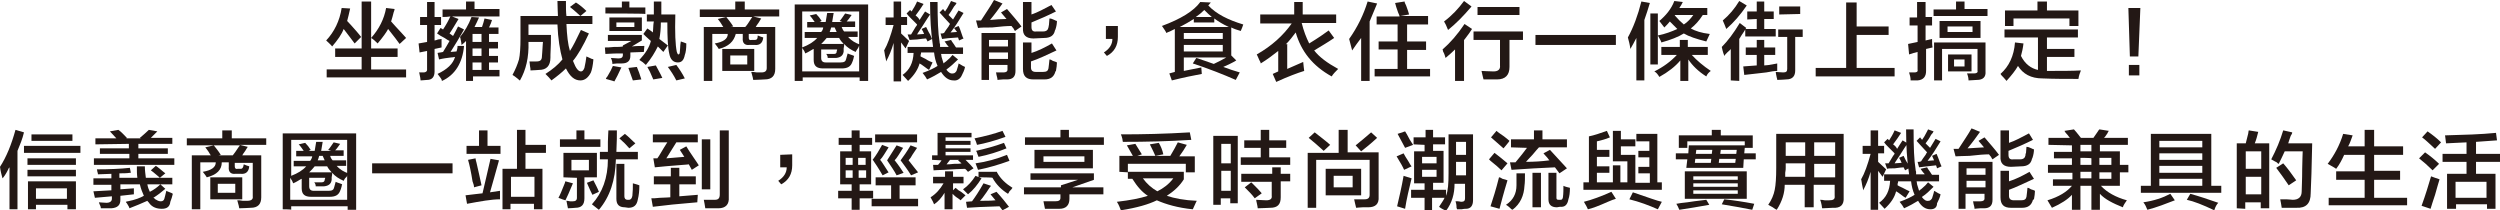 <?xml version="1.0" encoding="utf-8"?>
<!-- Generator: Adobe Illustrator 27.0.0, SVG Export Plug-In . SVG Version: 6.00 Build 0)  -->
<svg version="1.1" id="_圖層_2" xmlns="http://www.w3.org/2000/svg" xmlns:xlink="http://www.w3.org/1999/xlink" x="0px" y="0px"
	 viewBox="0 0 500.5 42.1" style="enable-background:new 0 0 500.5 42.1;" xml:space="preserve">
<style type="text/css">
	.st0{fill:#231815;}
</style>
<g id="_圖層_1-2">
	<g>
		<path class="st0" d="M71,8.7c-0.7-0.9-1.4-1.9-2.2-2.9c-0.4,1.1-1.2,2.2-2.3,3.5c-0.3-0.4-0.8-0.8-1.2-1.2
			c1.6-1.7,2.7-3.9,3.1-6.5l1.7,0.1c-0.2,0.9-0.4,1.8-0.6,2.5c0.5,0.5,1.1,1.2,1.9,2.1c0.4,0.5,0.7,0.8,0.9,1.1L71,8.7L71,8.7z
			 M67.1,11.4V9.7h5.3V0.3h1.9v9.4h5.3v1.7h-5.3v2.5h7v1.6H65.4v-1.6h7v-2.5H67.1z M80,8.8c-0.4-0.6-1.2-1.6-2.3-3
			c-0.3,0.6-1,1.6-2.1,2.9c-0.4-0.4-0.8-0.8-1.3-1.1c1.6-1.8,2.6-3.8,3-6l1.7,0.2c0,0.2-0.1,0.4-0.2,0.7c-0.1,0.5-0.3,1.1-0.5,1.8
			c0.5,0.6,1.2,1.3,2.1,2.3c0.4,0.4,0.7,0.8,0.9,1L80,8.8L80,8.8z"/>
		<path class="st0" d="M84.1,5V3.4h1.4v-3H87v3h1.3V5H87v3.1c0.2,0,0.4-0.1,0.7-0.2c0.3,0,0.5-0.1,0.7-0.1c0,0.7,0,1.2,0,1.7L87,9.8
			v4.5c0,1.1-0.5,1.7-1.5,1.7c-0.4,0-0.8,0.1-1.3,0.1c0-0.3-0.1-0.7-0.2-1.2c0-0.2-0.1-0.3-0.1-0.4h0.9c0.4,0,0.7-0.2,0.7-0.5v-3.8
			L84,10.5l-0.2-1.8l1.7-0.3V5L84.1,5L84.1,5z M88.6,3.4V1.9h4.7V0.3h1.7v1.5h5v1.5h-9.5l1.3,0.5C91,5.1,90.5,6,90,6.7l0.7,0.5
			c0.4-0.7,0.7-1.3,1-1.9l1.2,0.6C92,7.5,91.1,9,90.2,10.4l1.2-0.1c0.1-0.3,0.2-0.7,0.2-1.1h1.3c-0.3,3.4-1.8,5.8-4.4,7
			c0,0-0.1-0.1-0.1-0.3c-0.3-0.5-0.6-0.8-0.8-1.1c1.9-0.9,3.1-2,3.5-3.4c-0.2,0-0.4,0.1-0.8,0.1c-0.8,0.1-1.6,0.2-2.4,0.4l-0.3-1.3
			c0.1,0,0.3-0.1,0.6-0.1c0.2,0,0.4-0.1,0.5-0.1c0.5-0.8,0.9-1.5,1.3-2.2c-0.2-0.1-0.6-0.3-1-0.6c-0.6-0.3-1.1-0.6-1.5-0.9l0.7-1.1
			l0.5,0.3c0.6-0.9,1.1-1.8,1.5-2.7C90.3,3.4,88.6,3.4,88.6,3.4z M92.4,9c0-0.3-0.1-0.7-0.2-1.2c0-0.2-0.1-0.3-0.1-0.4
			c0.9-1.1,1.7-2.4,2.3-4l1.5,0.1c-0.3,0.7-0.6,1.3-0.9,1.9h1.5c0.2-0.6,0.4-1.2,0.5-1.7L98.5,4c-0.1,0.4-0.3,0.9-0.6,1.5h1.9v1.3
			h-1.9v1.6h1.8v1.3h-1.8v1.5h1.8v1.3h-1.8v1.5h2.1v1.3h-5.3v0.9h-1.4v-8c-0.1,0.1-0.2,0.2-0.3,0.3C92.7,8.8,92.5,8.9,92.4,9z
			 M94.6,6.8v1.6h1.8V6.8H94.6z M94.6,9.7v1.5h1.8V9.7H94.6z M94.6,12.5v1.5h1.8v-1.5H94.6z"/>
		<path class="st0" d="M116.2,16.1c-1.2,0-2.1-0.8-2.9-2.4c-0.8,0.8-1.8,1.6-2.9,2.4c-0.3-0.4-0.7-0.8-1.2-1.3
			c1.4-0.9,2.5-1.8,3.4-2.9c-0.5-1.8-0.9-4.2-1-7h-5.8V7h4.5c0,0.9,0,2.3-0.1,4v0.5c0,1.7-0.8,2.5-2.3,2.5c-0.4,0-0.9,0.1-1.7,0.1
			c0-0.2,0-0.5-0.1-0.9c0-0.4-0.1-0.7-0.1-0.9h1.4c0.8,0,1.1-0.3,1.1-1.1c0-0.4,0.1-0.8,0.1-1.4c0-0.6,0.1-1.1,0.1-1.4h-2.9
			c0.1,3.1-0.5,5.6-1.7,7.7c-0.1,0-0.2-0.1-0.4-0.3c-0.5-0.4-0.9-0.7-1.1-0.8c0.6-1.1,1-2.1,1.3-3.1c0.2-0.9,0.3-2.4,0.3-4.2V3.2
			h7.5c0-0.6-0.1-1.6-0.1-3h1.7c0,1.3,0,2.3,0.1,3h5.2v1.6h-5.2c0.1,2.3,0.3,4.1,0.7,5.4c0.6-0.9,1.3-2.3,2.2-4.2l1.6,0.7
			c-1.1,2.4-2.2,4.3-3.2,5.5c0,0,0.1,0.1,0.1,0.2c0.5,1.3,1,1.9,1.5,1.9c0.3,0,0.5-0.2,0.7-0.7c0.2-0.8,0.3-1.6,0.4-2.3
			c0.3,0.1,0.6,0.3,1.1,0.5c0.2,0,0.3,0.1,0.3,0.1c-0.1,1.2-0.3,2.1-0.5,2.6C117.8,15.5,117.1,16.1,116.2,16.1L116.2,16.1z
			 M116.2,3.2c-0.7-0.6-1.3-1.2-2.1-1.8l1.2-0.9c0.8,0.5,1.5,1.1,2.1,1.7L116.2,3.2L116.2,3.2z"/>
		<path class="st0" d="M121.2,10.8l-0.1-1.3c0.4,0,1,0,1.8-0.1c0.8,0,1.4,0,1.8-0.1V9.1l1.7-0.9h-4.7V7h6.8v1.1l-2,1.2
			c0.8-0.1,1.6-0.1,2.5-0.1l-0.1,1.2l-2.7,0.1v0.7c0,1-0.6,1.5-1.7,1.5h-0.9c-0.4,0-0.7,0.1-1,0.1c0-0.4-0.1-0.8-0.3-1.2
			c0.5,0,1,0.1,1.5,0.1c0.6,0,0.9-0.2,0.9-0.7v-0.3C123.6,10.7,122.5,10.7,121.2,10.8L121.2,10.8z M121.2,2.7V1.5h3.3V0.3h1.5v1.2
			h3.2v1.3C129.3,2.7,121.2,2.7,121.2,2.7z M123,16.3c-0.5-0.2-1.1-0.3-1.7-0.5c0-0.1,0.1-0.3,0.3-0.5c0.5-0.8,0.9-1.6,1.1-2.1
			l1.7,0.3c0,0,0,0.1-0.1,0.2C123.8,14.8,123.4,15.6,123,16.3L123,16.3z M122,6.2V3.5h6.5v2.7C128.5,6.2,122,6.2,122,6.2z
			 M123.4,4.5v0.9h3.6V4.5H123.4z M126.7,16.1l-0.9-2.5l1.7-0.2c0.3,0.7,0.6,1.5,0.9,2.5L126.7,16.1L126.7,16.1z M129.3,13
			c-0.4-0.4-0.8-0.7-1.3-1c1.2-1.3,2-2.5,2.3-3.8c-0.2-0.2-0.6-0.5-1-0.9c-0.2-0.2-0.4-0.4-0.5-0.5l0.8-1.1c0.4,0.3,0.8,0.5,1.1,0.8
			c0-0.3,0.1-0.8,0.1-1.5c0-0.3,0.1-0.6,0.1-0.7h-1.4V2.9h1.4V0.3h1.5v2.6h2.8c-0.1,3.6,0,6.1,0.3,7.5c0.1,0.3,0.2,0.5,0.3,0.5
			c0.2,0,0.3-0.2,0.3-0.5c0-0.3,0.1-0.8,0.1-1.4c0-0.3,0.1-0.5,0.1-0.7c0.4,0.1,0.8,0.3,1.1,0.4c0,1-0.1,1.8-0.3,2.3
			c-0.2,1-0.6,1.5-1.4,1.5c-0.9,0-1.5-0.6-1.7-1.7c-0.3-1.2-0.4-3.3-0.4-6.3h-1.3c0,1.2-0.1,2.3-0.3,3.3l1.7,1.3l-0.9,1.3l-1.1-1.1
			C131.1,10.5,130.4,11.7,129.3,13L129.3,13z M130.8,15.9c0,0-0.1-0.1-0.1-0.2c-0.4-1-0.8-1.8-1.1-2.3l1.7-0.3
			c0.4,0.8,0.9,1.6,1.3,2.5L130.8,15.9L130.8,15.9z M135.4,16.1c-0.5-1-1.1-1.9-1.7-2.7l1.7-0.4c0.6,0.8,1.2,1.7,1.7,2.7L135.4,16.1
			z"/>
		<path class="st0" d="M143.9,9.8c-0.1-0.2-0.4-0.6-0.8-1.1c1.7-0.3,2.6-0.9,2.6-1.9h-3.1v9.4h-1.7V5.4h3.9
			c-0.1-0.2-0.3-0.4-0.5-0.8c-0.3-0.4-0.5-0.7-0.6-0.8l1.7-0.4c0.4,0.5,0.9,1.1,1.4,1.9l-0.5,0.1h2.9c0.3-0.3,0.7-0.9,1.2-1.7
			c0.1-0.1,0.1-0.2,0.2-0.3h-10.5V1.9h7.1V0.3h1.9v1.6h6.9v1.4h-5.2l1.6,0.4c-0.1,0.2-0.3,0.4-0.5,0.8c-0.3,0.4-0.5,0.7-0.6,0.9h3.9
			v8.4c0,1.4-0.7,2.1-2.1,2.1c-0.5,0-1.2,0.1-2.3,0.1c0-0.1-0.1-0.3-0.1-0.5c-0.1-0.4-0.2-0.8-0.3-1.1c0.3,0,0.6,0,1.1,0.1h0.9
			c0.8,0,1.1-0.3,1.1-0.9V6.8h-3.6v0.7c0,0.4,0.1,0.6,0.6,0.5h0.6c0.4,0,0.6-0.2,0.6-0.9c0.4,0.2,0.8,0.3,1.1,0.4
			c-0.1,1.1-0.7,1.6-1.7,1.5h-1.1c-0.9,0.1-1.4-0.4-1.3-1.4V6.8h-1.4C146.9,8.3,145.9,9.3,143.9,9.8L143.9,9.8z M144.6,14.1V9.8h6.4
			v4.4H144.6z M149.6,12.9v-1.8h-3.4v1.8H149.6z"/>
		<path class="st0" d="M159.1,16.2V0.9h14.7v15.3h-1.7v-0.7h-11.4v0.7H159.1L159.1,16.2z M171.3,10.4c-0.9-0.4-1.7-0.9-2.3-1.6
			c0,0.2,0,0.5-0.1,0.9v0.6c-0.1,0.8-0.6,1.2-1.5,1.3h-1.7v-0.1c0-0.2-0.1-0.5-0.3-0.7h1.5c0.4,0,0.6-0.1,0.6-0.5
			c0-0.1,0.1-0.2,0.1-0.4h-3.2v1.7c0,0.6,0.3,0.9,0.9,0.9h3c0.7,0,1-0.2,1.1-0.7c0.1-0.3,0.2-0.7,0.3-1.1c0.4,0.2,0.9,0.3,1.3,0.5
			c0,0.1-0.1,0.2-0.1,0.4c-0.1,0.4-0.2,0.7-0.3,0.9c-0.3,0.8-0.9,1.2-2.1,1.2h-3.7c-1.3,0-1.9-0.5-1.9-1.7V9.8
			c-0.1,0-0.2,0.1-0.4,0.2c-0.2,0.1-0.6,0.4-1.3,0.7c-0.1-0.4-0.3-0.7-0.6-1.1v4.7h11.4v-12h-11.4v7.2c1.3-0.5,2.3-1.1,3-1.9h-2.5
			V6.4h3.3c0,0,0-0.1,0.1-0.1c0.2-0.3,0.3-0.6,0.3-0.8h-3.2V4.4h1.5c-0.3-0.4-0.6-0.9-1-1.3l1.3-0.3c0.4,0.4,0.8,0.9,1.1,1.4
			l-0.4,0.2h1.2c0.1-0.6,0.2-1.2,0.3-1.8h1.3c-0.1,0.7-0.2,1.3-0.3,1.8h2l-0.5-0.2c0.3-0.3,0.6-0.8,1.1-1.5l1.3,0.3
			c-0.3,0.4-0.6,0.9-1,1.3h1.7v1.1h-2.7c0.1,0.3,0.3,0.7,0.5,0.9h2.7v1.1h-1.9c0.7,0.8,1.5,1.2,2.3,1.5c0,0.1-0.2,0.4-0.3,0.7
			C171.5,10,171.4,10.2,171.3,10.4L171.3,10.4z M165.5,7.6c-0.3,0.4-0.7,0.8-1.1,1.2h4.5c-0.4-0.4-0.7-0.8-0.9-1.2H165.5L165.5,7.6z
			 M166.4,5.5c-0.1,0.3-0.2,0.7-0.3,0.9h1.4c-0.1-0.3-0.3-0.6-0.4-0.9H166.4z"/>
		<path class="st0" d="M177.3,5V3.5h1.6V0.3h1.5v3.1h1.2V5h-1.2v1.7c0.5,0.5,1.1,1,1.6,1.5l-0.7,1.5c-0.3-0.4-0.6-0.8-0.9-1.2v7.8
			h-1.5V8.6c-0.4,1.4-0.9,2.6-1.5,3.7c0-0.4-0.2-0.9-0.3-1.7c0-0.2-0.1-0.4-0.1-0.5c0.7-1.2,1.3-2.9,1.9-5.1L177.3,5L177.3,5z
			 M190.9,16.1c-1,0-1.8-0.6-2.5-1.7c-0.8,0.5-1.7,1-2.8,1.5c-0.2-0.4-0.5-0.8-0.9-1.3c1.4-0.5,2.4-1,3-1.4
			c-0.4-0.9-0.6-1.8-0.7-2.7h-2.6c0,0.1,0,0.3-0.1,0.5v0.3c0.2,0.1,0.6,0.3,1,0.5c0.6,0.4,1.1,0.6,1.4,0.7L186,14
			c-0.2-0.1-0.6-0.4-1-0.7c-0.4-0.3-0.7-0.5-0.9-0.6c-0.3,1.1-1,2.3-2.3,3.5c-0.4-0.4-0.7-0.8-1.1-1.2c1.4-1,2.1-2.4,2.2-4.4h-1.2
			V9.4h5.1c0-0.3-0.1-0.5-0.1-0.8c-0.3-2-0.5-4.8-0.5-8.2h1.5c0,3.6,0.1,6.2,0.4,8c0,0.1,0,0.2,0.1,0.5v0.5h1.7
			c0-0.1-0.1-0.2-0.3-0.4c-0.2-0.3-0.4-0.6-0.5-0.7l1.3-0.3c0.1,0.2,0.3,0.5,0.6,0.9c0.2,0.3,0.3,0.5,0.4,0.6h1.4v1.3h-4.4
			c0,0.1,0.1,0.3,0.1,0.6c0.1,0.3,0.2,0.7,0.4,1.3c0.1-0.1,0.2-0.2,0.5-0.4c0.6-0.5,1-0.9,1.3-1.3l1.1,0.9c-0.8,0.8-1.6,1.5-2.3,2
			v0.1c0.4,0.5,0.8,0.8,1.3,0.7c0.3,0,0.5-0.2,0.7-0.5c0.2-0.7,0.4-1.2,0.4-1.5c0,0,0.1,0.1,0.2,0.1c0.5,0.3,0.8,0.5,1.1,0.6
			c-0.1,0.6-0.4,1.2-0.7,1.8C192.2,15.8,191.6,16.2,190.9,16.1L190.9,16.1z M182.1,8l-0.4-1.1h0.7c0.2-0.3,0.5-0.8,0.9-1.5
			c0.2-0.2,0.3-0.4,0.3-0.5c-0.2-0.2-0.6-0.6-1.1-1.1c-0.5-0.5-0.8-0.8-1-1.1l0.7-0.7l0.3,0.3c0.4-0.6,0.8-1.3,1.1-2l1.3,0.5
			c-0.5,0.8-1,1.5-1.6,2.3c0.4,0.3,0.6,0.5,0.8,0.9c0.4-0.7,0.8-1.2,1.1-1.7l1,0.6c-0.3,0.4-0.8,1.2-1.5,2.3
			c-0.5,0.8-0.9,1.3-1.1,1.7l1.4-0.1c-0.1-0.3-0.3-0.7-0.5-1l0.9-0.4c0.2,0.3,0.4,0.9,0.8,1.5c0.2,0.4,0.3,0.8,0.4,0.9l-0.9,0.5
			l-0.3-0.6c-0.4,0-1,0.1-1.8,0.2C182.9,7.9,182.4,8,182.1,8L182.1,8z M188.6,7.8l-0.3-1.1h0.3c0.2,0,0.3-0.1,0.4-0.1
			c0.2-0.3,0.5-0.8,0.9-1.3c0.1-0.2,0.2-0.4,0.3-0.5c-0.9-1-1.6-1.7-2.1-2.3l0.7-0.7l0.4,0.5c0.3-0.4,0.6-0.9,1-1.7l0.2-0.4l1.1,0.4
			c-0.1,0.2-0.2,0.4-0.5,0.7c-0.4,0.7-0.8,1.3-1.1,1.7l0.9,0.9l1.1-1.8l1,0.5c-0.9,1.5-1.8,2.9-2.6,3.9l1.3-0.1L191,5.6l0.9-0.4
			c0.2,0.3,0.4,0.9,0.7,1.8c0.1,0.3,0.2,0.6,0.3,0.7l-0.9,0.4l-0.2-0.6C190.2,7.6,189.1,7.7,188.6,7.8L188.6,7.8z"/>
		<path class="st0" d="M195.8,5.6l-0.4-1.5h1c1.1-1.7,2-3,2.6-4.1l1.7,0.7c-0.7,1-1.5,2.1-2.5,3.3c1.1-0.1,2.3-0.2,3.3-0.2l-1.1-1.3
			l1.2-0.7c1.1,1.3,2.1,2.4,2.9,3.5l-1.3,0.9c-0.1-0.1-0.2-0.3-0.3-0.5c-0.2-0.2-0.3-0.4-0.4-0.5c-0.9,0-2.2,0.1-3.9,0.3
			C197.3,5.5,196.4,5.5,195.8,5.6L195.8,5.6z M196.5,16.1V6.6h6.8v7.6c0,1.1-0.5,1.7-1.7,1.7h-0.8c-0.5,0-0.8,0.1-1.1,0.1
			c0-0.3-0.1-0.6-0.2-1c0-0.2-0.1-0.4-0.1-0.5h1.5c0.5,0,0.8-0.2,0.8-0.5v-1H198v3H196.5L196.5,16.1z M198,8v1.3h3.8V8H198z
			 M198,10.5v1.3h3.8v-1.3H198z M206.9,7.7c-1.5,0-2.2-0.7-2.1-2.1V0.4h1.7v2.5c1.2-0.4,2.5-1.1,4-1.9l0.9,1.3
			c-1.6,0.8-3.2,1.5-4.9,2.2v0.9c0,0.7,0.3,1,1,0.9h1.3c0.7,0,1-0.3,1.1-0.8C210,5,210,4.9,210,5c0-0.5,0.1-0.9,0.1-1.3
			c0.3,0,0.6,0.1,1,0.3c0.2,0.1,0.4,0.2,0.5,0.2c0,0.5-0.1,1.1-0.3,1.7c0,0,0,0-0.1,0.2c-0.2,1-0.9,1.5-2.2,1.5L206.9,7.7L206.9,7.7
			z M206.9,15.9c-1.4,0-2.1-0.6-2.1-2.1V8.5h1.7v2.1c1.3-0.4,2.7-1.1,4.1-1.9l0.9,1.4c-1.9,0.9-3.6,1.7-5.1,2.2v1.2
			c0,0.6,0.3,0.9,1,0.9h1.4c0.7,0,1-0.2,1.1-0.7c0.1-0.5,0.1-1.1,0.2-1.8c0.2,0,0.4,0.1,0.7,0.3c0.4,0.1,0.6,0.2,0.8,0.3
			c0,0.5-0.1,1.1-0.2,1.7l-0.1,0.1c-0.3,1.1-1,1.6-2.2,1.6L206.9,15.9L206.9,15.9z"/>
		<path class="st0" d="M223.8,5.2v2.2c0,1.7-0.7,3-2.2,3.8l-0.6-0.7c1.1-0.7,1.7-1.6,1.7-2.7h-1.3V5.2L223.8,5.2L223.8,5.2z"/>
		<path class="st0" d="M248.4,6.2c-0.7-0.2-1.3-0.4-1.9-0.7v5.6l1,1c-0.8,0.5-1.7,0.9-2.6,1.3c1.1,0.4,2.2,0.8,3.3,1.1l-0.8,1.5
			c-2.5-1.1-5.3-2.2-8.6-3.3l0.7-1.1c1.2,0.4,2.4,0.8,3.5,1.2c0.9-0.4,1.8-0.9,2.5-1.3H237v2.7l3.5-0.7l0.1,1.3
			c-1.6,0.3-3.6,0.7-6,1.3l-0.5-1.4l1.1-0.3V5.8c-0.2,0.1-0.6,0.3-1,0.5c-0.3,0.1-0.5,0.2-0.7,0.3c-0.1-0.3-0.4-0.7-0.8-1.3
			c0,0-0.1-0.1-0.1-0.1c3.8-1.4,6.4-3,7.7-4.8l2.1,0.1l-0.5,0.6c1.6,1.7,4,2.9,7,3.8C248.8,5.2,248.6,5.8,248.4,6.2L248.4,6.2z
			 M239,3.8c-0.8,0.5-1.8,1.1-2.8,1.6h9.8c-1.1-0.5-2.1-1.1-2.9-1.7v0.8H239L239,3.8L239,3.8z M237,6.6v1.2h7.8V6.6H237z M237,9v1.3
			h7.8V9H237z M241.1,2c-0.5,0.5-1.1,1-1.7,1.4h3.2C242.1,3,241.6,2.5,241.1,2z"/>
		<path class="st0" d="M252.3,4.7V2.9h6.8V0.4h1.7v2.5h6.7v1.7h-6.9c0.4,1.6,0.9,2.9,1.5,4.1c1.8-1.1,3.1-2,3.9-2.6l1.1,1.5
			c-1.3,0.9-2.7,1.7-4,2.5c1,1.3,2.6,2.5,4.8,3.7c-0.5,0.5-1,1-1.3,1.5c-3.8-2.1-6.1-5-7.2-8.8c-0.6,0.8-1.2,1.6-2,2.4l0.3-0.1v5
			l3.2-1.4c0.1,0.7,0.1,1.3,0.2,1.8c-1.3,0.4-3.2,1.1-5.6,2.2l-0.7-1.6l1.1-0.5v-4.1c-1,0.8-2.2,1.7-3.5,2.5c0-0.1-0.1-0.4-0.3-0.7
			c-0.2-0.5-0.4-0.9-0.5-1.1c3-1.7,5.3-3.8,7-6.2L252.3,4.7L252.3,4.7z"/>
		<path class="st0" d="M270.7,10.1c-0.2-0.8-0.4-1.6-0.6-2.3c1.7-2.4,2.9-4.9,3.7-7.5l1.9,0.4c-0.5,1.2-1,2.4-1.5,3.6v11.9h-1.7V7.6
			C271.9,8.4,271.3,9.2,270.7,10.1L270.7,10.1z M275.6,4.9V3.3h4.6c0-0.1-0.1-0.4-0.3-0.8c-0.3-0.8-0.5-1.5-0.6-1.9l1.9-0.3
			c0,0.2,0.1,0.4,0.3,0.8c0.3,0.8,0.5,1.4,0.6,1.8l-1.7,0.3h5.5v1.7h-4.2v3.4h3.8v1.7h-3.8v3.8h4.6v1.5h-11.1v-1.5h4.6V9.9h-3.8V8.3
			h3.8V4.9L275.6,4.9L275.6,4.9z"/>
		<path class="st0" d="M289.4,11.6c-0.1-0.3-0.2-0.8-0.5-1.3c0-0.2-0.1-0.3-0.1-0.4c1.5-1.3,3-3,4.4-5.1l1.5,1
			c-0.3,0.5-0.8,1.2-1.5,2.1c0,0-0.1,0.1-0.1,0.1v8.2h-1.8V9.9C290.7,10.5,290.1,11,289.4,11.6L289.4,11.6z M289.9,6
			c-0.3-0.8-0.6-1.4-0.8-1.7c1.6-1.2,2.9-2.6,4-4.1l1.5,1.1C293,3.2,291.4,4.8,289.9,6L289.9,6z M295,8V6.3h9.9V8h-2.7v5.4
			c0,1.6-0.8,2.5-2.5,2.5H297c-0.1-0.5-0.3-1.1-0.4-1.7c0.5,0,1.3,0.1,2.4,0.1c0.9,0,1.4-0.4,1.3-1.2V8H295L295,8z M295.8,3V1.4h8.4
			V3C304.2,3,295.8,3,295.8,3z"/>
		<path class="st0" d="M307.4,9V7h16.1v2H307.4z"/>
		<path class="st0" d="M327.6,16.1V7.6c-0.4,0.8-0.8,1.5-1.2,2.2c-0.1-0.8-0.3-1.6-0.5-2.3c1.1-2,2-4.4,2.7-7.2l1.7,0.3
			c-0.3,1.1-0.7,2.2-1.1,3.4v12.1H327.6L327.6,16.1z M330.4,12.8V2.7h1.5v10.2H330.4z M332.6,11V9.4h3.7V8h1.6v1.4h4V11h-3.2
			c1,1.1,2.3,2.2,3.8,3.2c-0.4,0.3-0.7,0.6-0.9,1.1c-1.6-1-2.8-2.2-3.6-3.4v4.3h-1.6v-4.1c-1,1.2-2.4,2.3-4.2,3.3
			c-0.3-0.5-0.6-0.9-1-1.1c1.8-0.9,3.3-2,4.5-3.3L332.6,11L332.6,11z M333.2,5.5c-0.3-0.4-0.6-0.8-1-1.3c1.3-1.1,2.4-2.4,3-4
			l1.7,0.2c-0.2,0.4-0.4,0.8-0.7,1.2h5.6v1.4h-0.9c-0.7,1.1-1.5,2-2.4,2.7c0.9,0.5,2.1,0.9,3.8,1.1l-0.7,1.5c-2-0.5-3.5-1-4.5-1.6
			c-1.1,0.7-2.7,1.3-4.5,1.8c0-0.1-0.1-0.3-0.2-0.5c-0.2-0.4-0.4-0.7-0.5-0.9c1.5-0.3,2.8-0.8,3.9-1.3c-0.5-0.5-1-1-1.5-1.5
			C334,4.7,333.6,5.1,333.2,5.5L333.2,5.5z M337.1,4.9c0.8-0.5,1.4-1.2,1.9-1.9h-3.7v0.1C335.9,3.8,336.5,4.4,337.1,4.9z"/>
		<path class="st0" d="M346.5,16.1V9.8c-0.1,0.2-0.4,0.4-0.7,0.7c-0.3,0.3-0.5,0.5-0.6,0.7c0-0.1-0.1-0.3-0.2-0.6
			c-0.1-0.3-0.2-0.7-0.3-1.2c1.2-1.2,2.4-2.8,3.6-4.8l1.3,1c-0.1,0.2-0.3,0.4-0.5,0.8c-0.2,0.3-0.5,0.7-0.9,1.4v8.4L346.5,16.1
			L346.5,16.1z M345.6,5.8c-0.2-0.6-0.5-1.2-0.7-1.7c1.3-1.1,2.4-2.4,3.3-3.9l1.5,0.9C348.4,3,347.1,4.5,345.6,5.8z M349.5,11V9.5
			h2.2V8h1.5v1.5h2.2V11h-2.2v2.1c0.4,0,1.1-0.1,2.1-0.3c0.2,0,0.4-0.1,0.5-0.1v1.5c-0.5,0-1.2,0.1-2.2,0.3
			c-1.9,0.2-3.3,0.4-4.4,0.5l-0.2-1.7c0.9-0.1,1.8-0.1,2.7-0.2V11L349.5,11L349.5,11z M349.8,3.9V2.3h1.9v-2h1.5v2h1.9v1.5h-1.9v2
			h2.3v1.5h-6.1V5.8h2.3v-2L349.8,3.9L349.8,3.9z M356,7.4V5.9h4.9v1.5h-1.5v6.7c0,1.1-0.5,1.8-1.8,1.8c-0.3,0-0.9,0.1-1.8,0.1
			c0-0.1,0-0.2-0.1-0.5c-0.1-0.5-0.2-0.9-0.2-1.1c0.4,0,0.9,0.1,1.5,0.1s0.8-0.2,0.8-0.7V7.4L356,7.4L356,7.4z M356.2,2.9V1.3h4.2
			v1.5L356.2,2.9L356.2,2.9z"/>
		<path class="st0" d="M363.5,15.3v-1.7h6.1V0.5h2.1v4.8h6.4V7h-6.4v6.6h7.6v1.7H363.5L363.5,15.3z"/>
		<path class="st0" d="M382.3,5.1V3.5h1.5V0.4h1.7v3h1.3v1.7h-1.3v3l1.3-0.3c0,0.6,0,1.2,0.1,1.7l-1.3,0.3v4.4
			c0,1.1-0.5,1.8-1.7,1.9h-1.4v-0.1c0-0.4-0.1-0.9-0.3-1.5h1c0.5,0,0.8-0.1,0.7-0.6v-3.5c-0.5,0.1-1.1,0.3-1.7,0.5L382,8.8l1.9-0.4
			V5.1C383.8,5.1,382.3,5.1,382.3,5.1z M387.1,3.2V1.9h4.5V0.3h1.7v1.5h4.6v1.4H387.1L387.1,3.2z M387.2,16.1V8.5h10.3v5.8
			c0.1,1.1-0.5,1.7-1.7,1.7c-0.6,0-1.1,0.1-1.7,0.1c0-0.4-0.1-0.9-0.3-1.4h1.4c0.5,0,0.8-0.2,0.7-0.5V9.8h-7.1v6.3L387.2,16.1
			L387.2,16.1z M388.3,7.6V4.2h8.2v3.4H388.3z M389.9,5.3v1.1h5V5.3H389.9z M390,14.3v-3.4h4.7v3.4H390z M391.2,11.9v1.4h2.1v-1.4
			H391.2z"/>
		<path class="st0" d="M401.3,7.5V5.9h14.7v1.6h-6.2v2.3h5.5v1.6h-5.5v2.8c2.8,0,5.1,0,6.8-0.1c-0.2,0.5-0.4,1-0.5,1.7
			c-2.4,0-4.8,0-7.2-0.1c-2.3,0-3.9-0.9-4.9-2.5c-0.5,0.9-1.3,1.9-2.3,3c-0.1-0.1-0.3-0.4-0.6-0.7c-0.3-0.3-0.5-0.5-0.6-0.7
			c1.7-1.5,2.7-3.6,2.9-6.3l1.7,0.2c-0.1,0.9-0.3,1.8-0.5,2.5c0.8,1.6,2,2.5,3.4,2.8V7.5H401.3L401.3,7.5z M414.3,5.2V3.7h-11.2v1.5
			h-1.7V2.1h6.5V0.3h1.9v1.8h6.3v3.1L414.3,5.2L414.3,5.2z"/>
		<path class="st0" d="M428.5,1.6l-0.4,9.7h-1.7l-0.3-9.7L428.5,1.6L428.5,1.6z M428.3,15.1h-2.1v-2.1h2.1
			C428.3,13.1,428.3,15.1,428.3,15.1z"/>
		<path class="st0" d="M1.9,41.9v-8.4c-0.1,0.1-0.2,0.2-0.3,0.5c-0.4,0.8-0.8,1.4-1.1,1.7C0.3,35,0.1,34.2,0,33.4
			c1.3-2,2.3-4.5,3.1-7.4l1.7,0.5C4.5,27.8,4,29,3.5,30.2v11.7L1.9,41.9L1.9,41.9z M4.8,30.6v-1.4h11.3v1.4H4.8z M5.5,33v-1.3h9.7
			V33H5.5z M5.5,35.3v-1.3h9.7v1.3H5.5z M5.6,41.9v-5.6h9.6v5.6h-1.7v-0.9H7.2v0.9C7.2,41.9,5.6,41.9,5.6,41.9z M6.3,28.2v-1.3h8.2
			v1.3C14.5,28.2,6.3,28.2,6.3,28.2z M7.2,37.7v2.1h6.2v-2.1C13.5,37.7,7.2,37.7,7.2,37.7z"/>
		<path class="st0" d="M19.1,28.9v-1.2h4.2L22,26.3l1.7-0.3c0.6,0.4,1.1,1,1.7,1.6l-0.1,0.1h2.9l-0.2-0.1c0.7-0.6,1.3-1.1,1.8-1.6
			l1.7,0.3c-0.4,0.4-0.9,0.9-1.3,1.3h4.3v1.2h-6.8v0.9h5.9v1.1h-5.9v0.9h7.2V33H18.8v-1.3h7.1v-0.9H20v-1.1h5.8v-0.9L19.1,28.9
			L19.1,28.9z M32.4,41.8c-1,0-1.9-0.3-2.5-1.1c-0.1-0.2-0.3-0.3-0.4-0.5c-1.1,0.5-2.3,1-3.6,1.5c0-0.2-0.2-0.5-0.5-1
			c-0.1-0.1-0.2-0.2-0.2-0.3c0.1,0,0.2-0.1,0.4-0.1c1.5-0.3,2.5-0.7,3.2-1.1c-0.3-0.7-0.6-1.4-0.8-2.3h-3.9v1l2.7-0.2v1.2l-2.7,0.3
			V40c0,1.1-0.6,1.6-1.8,1.7h-2.1c0-0.2-0.1-0.5-0.3-0.9c0-0.1-0.1-0.2-0.1-0.3c0.4,0,0.9,0.1,1.5,0.1c0.7,0,1.1-0.3,1.1-0.8v-0.5
			L19,39.6l-0.3-1.3l3.6-0.2v-1.1h-3.6v-1.3h3.6v-0.9l-2.7,0.1c0-0.1,0-0.3-0.1-0.5c0-0.2-0.1-0.4-0.1-0.5c2.5,0,4.7-0.1,6.6-0.3
			l0.2,1h-0.2c-0.7,0.1-1.4,0.1-2.1,0.1v0.9h3.6c-0.1-0.7-0.1-1.4-0.1-2.3h1.6c0,0.8,0.1,1.5,0.2,2.3h2.8c0,0-0.1-0.1-0.2-0.2
			c-0.4-0.3-0.9-0.8-1.6-1.3l1-0.9c0.2,0.1,0.4,0.3,0.8,0.6c0.5,0.4,0.8,0.7,1.1,0.9l-1.1,0.9h2.5v1.3h-5c0.1,0.6,0.3,1.1,0.5,1.5
			c0.8-0.4,1.5-0.9,2.1-1.5l1,0.9c-0.8,0.7-1.6,1.3-2.4,1.8c0.1,0,0.2,0.1,0.3,0.2c0.1,0.1,0.2,0.2,0.3,0.2c0.3,0.2,0.6,0.3,0.9,0.3
			c0.4,0,0.6-0.2,0.7-0.5c0.1-0.3,0.2-0.8,0.4-1.6c0.2,0.1,0.4,0.2,0.7,0.3c0.3,0.1,0.5,0.2,0.6,0.3c-0.1,0.5-0.3,1.1-0.5,1.6
			C34,41.4,33.4,41.8,32.4,41.8L32.4,41.8z"/>
		<path class="st0" d="M41.4,35.5c-0.1-0.2-0.4-0.6-0.8-1.1c1.7-0.3,2.6-0.9,2.6-1.9h-3.1v9.4h-1.7V31.1h3.8
			c-0.1-0.2-0.3-0.4-0.5-0.8c-0.3-0.4-0.5-0.7-0.6-0.8l1.7-0.4c0.4,0.5,0.9,1.1,1.4,1.9l-0.5,0.1h2.9c0.3-0.4,0.7-0.9,1.2-1.7
			c0.1-0.1,0.2-0.2,0.2-0.3H37.4v-1.4h7.1v-1.6h1.9v1.6h6.9V29H48l1.6,0.4c-0.1,0.2-0.3,0.4-0.5,0.8c-0.3,0.4-0.5,0.7-0.6,0.9h3.8
			v8.4c0,1.4-0.7,2.1-2.1,2.1c-0.5,0-1.2,0.1-2.3,0.1c0-0.1-0.1-0.3-0.1-0.5c-0.1-0.4-0.2-0.8-0.3-1.1c0.3,0,0.6,0,1.1,0.1h0.9
			c0.8,0,1.2-0.3,1.1-0.9v-6.7H47v0.7c0,0.4,0.2,0.6,0.6,0.5h0.6c0.3,0,0.5-0.2,0.6-0.9c0.4,0.2,0.8,0.3,1.1,0.4
			c-0.1,1.1-0.7,1.6-1.7,1.5h-1.1c-0.9,0.1-1.4-0.4-1.3-1.4v-0.9h-1.4C44.4,34,43.4,35,41.4,35.5L41.4,35.5z M42.1,39.9v-4.4h6.4
			v4.4H42.1z M47.1,38.6v-1.8h-3.5v1.8H47.1z"/>
		<path class="st0" d="M56.6,41.9V26.7h14.7v15.3h-1.7v-0.7H58.3v0.7C58.3,41.9,56.6,41.9,56.6,41.9z M68.8,36.2
			c-0.9-0.4-1.7-0.9-2.3-1.6c0,0.2,0,0.5-0.1,0.9V36c-0.1,0.8-0.6,1.2-1.5,1.3h-1.7v-0.1c0-0.2-0.1-0.5-0.3-0.7h1.5
			c0.4,0,0.6-0.2,0.6-0.5c0-0.1,0.1-0.2,0.1-0.4h-3.2v1.7c0,0.6,0.3,0.9,0.9,0.9h3c0.7,0,1-0.2,1.1-0.7c0.1-0.3,0.2-0.7,0.3-1.1
			c0.4,0.2,0.9,0.3,1.3,0.5c0,0.1-0.1,0.2-0.1,0.4c-0.1,0.4-0.2,0.7-0.3,0.9c-0.3,0.8-0.9,1.2-2.1,1.2h-3.7c-1.3,0-1.9-0.5-1.9-1.7
			v-1.9c-0.1,0-0.2,0.1-0.4,0.2c-0.2,0.1-0.6,0.4-1.3,0.7c-0.1-0.3-0.3-0.7-0.6-1.1V40h11.4V28H58.3v7.2c1.3-0.5,2.3-1.1,3-1.9h-2.5
			v-1.1h3.3c0,0,0-0.1,0.1-0.1c0.2-0.4,0.3-0.6,0.3-0.8h-3.2v-1.1h1.5c-0.3-0.4-0.6-0.9-1-1.3l1.3-0.3c0.4,0.4,0.8,0.9,1.1,1.4
			l-0.4,0.2h1.2c0.1-0.6,0.2-1.2,0.3-1.8h1.3c-0.1,0.7-0.2,1.3-0.3,1.8h2L65.7,30c0.3-0.3,0.6-0.8,1.1-1.5l1.3,0.3
			c-0.3,0.4-0.6,0.9-1,1.3h1.7v1.1h-2.7c0.1,0.4,0.3,0.7,0.5,0.9h2.7v1.1h-1.9c0.7,0.8,1.5,1.2,2.3,1.5c0,0.1-0.2,0.3-0.3,0.7
			C69,35.7,68.9,36,68.8,36.2L68.8,36.2z M63,33.3c-0.3,0.4-0.7,0.8-1.1,1.2h4.5c-0.4-0.4-0.7-0.8-0.9-1.2H63L63,33.3z M63.9,31.2
			c-0.1,0.4-0.2,0.7-0.3,0.9H65c-0.1-0.3-0.3-0.6-0.4-0.9C64.6,31.2,63.9,31.2,63.9,31.2z"/>
		<path class="st0" d="M74.5,34.7v-2h16.1v2H74.5z"/>
		<path class="st0" d="M93.5,40.8l-0.3-1.7c1.1-0.1,2.2-0.3,3.4-0.4c0.2-0.8,0.4-1.8,0.7-3c0.4-1.8,0.7-3.1,0.9-3.9l1.7,0.3
			c-0.7,2.5-1.3,4.7-1.8,6.4l2-0.3c0,0.6,0,1.2,0,1.7C98.4,39.9,96.2,40.3,93.5,40.8L93.5,40.8z M93.4,30.8v-1.6h2.5v-3.1h1.7v3.1
			h2.6v1.6H93.4z M94.9,37.5c0-0.3-0.1-0.7-0.3-1.2c-0.3-1.9-0.6-3.3-0.9-4.3l1.5-0.3c0,0.2,0.1,0.5,0.2,0.9c0.4,1.9,0.8,3.4,1,4.5
			L94.9,37.5L94.9,37.5z M100.6,41.9v-8.1h2.9v-7.8h1.7v3h4.1v1.6h-4.1v3.2h3.4v8.1h-1.7v-1.1h-4.7v1.1
			C102.3,41.9,100.6,41.9,100.6,41.9z M102.3,35.4v4h4.7v-4H102.3z"/>
		<path class="st0" d="M113.2,40.1c-0.3-0.1-0.7-0.2-1.4-0.5c0.3-0.5,0.7-1.5,1.3-3c0-0.2,0.1-0.3,0.1-0.3l1.5,0.4
			C114,38.4,113.5,39.5,113.2,40.1L113.2,40.1z M112.1,29.4v-1.5h3.3v-1.8h1.6v1.8h3.2v1.5L112.1,29.4L112.1,29.4z M112.8,35.5v-4.9
			h6.7v4.9H117v4.2c0,1.3-0.6,1.9-1.8,1.9c-0.3,0-0.8,0.1-1.5,0.1c-0.1-0.5-0.2-1-0.3-1.5c0.1,0,0.3,0,0.7,0.1h0.6
			c0.5,0,0.8-0.2,0.8-0.7v-4L112.8,35.5L112.8,35.5z M114.4,32v2.1h3.5V32H114.4z M118.6,39c-0.2-0.4-0.6-1.2-1.1-2.4l1.3-0.5
			c0.4,0.8,0.8,1.5,1.1,2.3L118.6,39z M120.1,31.9v-1.5h1.6v-2c0-1,0.1-1.8,0.1-2.3h1.7c0,0.9,0,2.4-0.1,4.3h4.3v1.5h-4.4
			c-0.1,4.2-1.2,7.5-3.4,10.1c-0.2-0.2-0.7-0.5-1.4-1.1c2.1-2.3,3.2-5.3,3.2-9L120.1,31.9L120.1,31.9z M125.1,41.5
			c-1.2,0-1.7-0.6-1.7-1.7v-7h1.6v6.5c0,0.4,0.2,0.7,0.6,0.7h0.3c0.4,0,0.6-0.3,0.7-0.8c0.1-0.9,0.1-1.7,0.1-2.5
			c0.7,0.2,1.1,0.3,1.3,0.4c0,1.1-0.1,2-0.3,2.8c-0.2,1.2-0.8,1.7-1.9,1.7L125.1,41.5L125.1,41.5z M126,29.7c-0.6-0.7-1.2-1.3-2-2
			l1.1-0.9c0.8,0.6,1.4,1.3,2.1,1.9L126,29.7L126,29.7z"/>
		<path class="st0" d="M130.9,36.9v-1.6h3.4v-1.7h1.7v1.7h3.3v1.6H136v2.4l3.7-0.3c0,0.5-0.1,1-0.1,1.5c-3.7,0.3-6.6,0.6-8.9,0.9
			l-0.3-1.7c0.4,0,0.9,0,1.7-0.1c0.9,0,1.6-0.1,2.1-0.1v-2.6L130.9,36.9L130.9,36.9z M130.7,28.5v-1.6h9v1.6h-4.3
			c-0.8,1.3-1.5,2.4-2,3.2l3.6-0.3l-0.9-1.4l1.3-0.7c0.3,0.5,0.8,1.3,1.5,2.3c0.5,0.7,0.8,1.2,1,1.5l-1.4,0.9l-0.6-1.1
			c-0.2,0-0.6,0.1-1.1,0.1c-2.8,0.2-4.7,0.4-5.7,0.5l-0.3-1.8h0.8c0.4-0.5,0.9-1.5,1.8-2.9c0.1-0.1,0.1-0.2,0.2-0.3L130.7,28.5
			L130.7,28.5z M140.5,37.9v-10h1.7v10H140.5z M141.2,41.7c-0.1-0.7-0.2-1.2-0.3-1.7h2.2c0.7,0,1-0.3,1-1.1V26.1h1.8v13.4
			c0.1,1.4-0.6,2.2-2.1,2.2h-1.2C141.9,41.7,141.5,41.7,141.2,41.7z"/>
		<path class="st0" d="M158.6,30.9v2.2c0,1.7-0.7,3-2.2,3.8l-0.6-0.7c1.1-0.7,1.7-1.6,1.7-2.7h-1.3v-2.5L158.6,30.9L158.6,30.9z"/>
		<path class="st0" d="M167.9,29v-1.4h2.6v-1.5h1.6v1.5h2.5V29h-2.5v1.3h2.3v6.6h-2.3v1.3h2.7v1.5h-2.7v2.3h-1.6v-2.3h-2.7v-1.5h2.7
			v-1.3h-2.3v-6.6h2.3V29C170.5,29,167.9,29,167.9,29z M169.3,31.6V33h1.4v-1.4H169.3z M169.3,34.1v1.5h1.4v-1.5H169.3z M173.3,31.6
			h-1.5V33h1.5V31.6z M171.9,34.1v1.5h1.5v-1.5H171.9z M175.3,37.1v-1.6h8v1.6h-3.2v2.7h3.7v1.5h-9.3v-1.5h3.9v-2.7H175.3
			L175.3,37.1z M176.7,35.1c-0.3-0.5-0.8-1.4-1.7-2.7c-0.1-0.2-0.2-0.3-0.3-0.4c0.7-0.9,1.3-1.9,1.9-3l1.3,0.5
			c-0.7,1.1-1.2,2-1.7,2.5c0.3,0.3,0.7,1,1.3,1.9c0.2,0.3,0.3,0.5,0.4,0.6L176.7,35.1L176.7,35.1z M175.2,28.5v-1.6h8.4v1.6H175.2z
			 M179.5,35.1c-0.4-0.8-1.1-1.8-1.9-3c0.9-1.4,1.5-2.4,1.9-3l1.3,0.5c-0.7,1.1-1.2,2-1.7,2.5l0.1,0.1c0.8,1,1.3,1.8,1.7,2.4
			L179.5,35.1L179.5,35.1z M182.4,35.1c-0.8-1.3-1.6-2.3-2.1-3c0.6-0.8,1.3-1.8,2-3l1.3,0.5c-0.3,0.5-0.8,1.1-1.3,2
			c-0.2,0.2-0.3,0.4-0.4,0.5c0.6,0.8,1.2,1.5,1.9,2.4L182.4,35.1L182.4,35.1z"/>
		<path class="st0" d="M186.8,36.7v-1.3h2.4v-1.1h1.6v1.1h2.1v1.3h-2.1v1.4l0.5-0.5c0.1,0.1,0.3,0.2,0.6,0.5c0.4,0.2,0.8,0.5,1.4,1
			l-1,1c-0.1-0.1-0.2-0.2-0.5-0.4c-0.5-0.3-0.8-0.6-1.1-0.9v3.1h-1.6v-3.3c-0.6,1-1.3,1.8-2.1,2.3c-0.1-0.3-0.3-0.7-0.7-1.4
			c1.1-0.7,1.9-1.6,2.6-2.8L186.8,36.7L186.8,36.7z M186.6,32v-0.9h1.1v-4.5h6.8v0.9h-5.2v0.7h5V29h-5v0.7h5v0.7h-5v0.7h5.5V32h-1.5
			c0.8,0.8,1.3,1.3,1.6,1.7l-1.1,0.7c0,0-0.1-0.1-0.2-0.2c-0.1-0.2-0.3-0.3-0.4-0.4c-0.9,0-2.3,0.1-4.2,0.2c-1,0-1.7,0.1-2.1,0.1
			l-0.1-1.1h1c0.3-0.3,0.5-0.6,0.7-0.9L186.6,32L186.6,32z M190.2,32l-0.7,0.9c0.3,0,0.8,0,1.5-0.1c0.7,0,1.1,0,1.5-0.1l-0.7-0.6
			L192,32L190.2,32L190.2,32z M193.8,38.9c0,0-0.1-0.1-0.3-0.3c-0.3-0.3-0.6-0.6-0.7-0.7c1-0.7,1.8-1.6,2.5-2.7l1.2,0.5
			C195.7,37,194.8,38.1,193.8,38.9L193.8,38.9z M193.6,41.6l-0.2-1.2l1.2-0.1c0.6-0.8,1.4-2,2.3-3.6l1.5,0.5
			c-0.2,0.2-0.5,0.7-0.9,1.3c-0.6,0.9-1.1,1.5-1.3,1.7c1.1,0,2.1,0,3.1-0.1l-1-1.2l1.2-0.5c1.1,1.2,1.9,2.2,2.5,3l-1.3,0.7l-0.6-0.8
			C196.9,41.4,194.8,41.5,193.6,41.6L193.6,41.6z M195.6,29c-0.1-0.4-0.3-0.9-0.5-1.3c2-0.4,3.9-0.9,5.6-1.5l0.6,1.2
			C199.1,28.2,197.2,28.7,195.6,29L195.6,29z M195.8,34c-0.2-0.6-0.4-1-0.5-1.3c2.2-0.3,4.3-0.9,6.3-1.7l0.5,1.2
			C199.9,33,197.8,33.6,195.8,34z M195.9,31.4c0-0.1-0.1-0.2-0.2-0.5c-0.1-0.4-0.2-0.6-0.3-0.7c1.8-0.4,3.7-0.9,5.6-1.6l0.5,1.1
			C199.8,30.4,197.9,31,195.9,31.4L195.9,31.4z M195.9,35.5v-1.1h3.7v0.1c0.7,1.3,1.8,2.3,3.1,3.1c-0.1,0.2-0.3,0.4-0.6,0.7
			c-0.1,0.2-0.2,0.4-0.3,0.5c-1.3-0.8-2.4-1.9-3.1-3.2C198.7,35.5,195.9,35.5,195.9,35.5z"/>
		<path class="st0" d="M205,38.9v-1.4h7.4v-0.4l3.4-1.1h-9.5v-1.3h12.7V36l-4.3,1.5h6.2v1.4h-6.8v0.9c0,1.3-0.7,2-2,2h-2.9
			c-0.1-0.4-0.2-0.9-0.3-1.5h2.3c0.8,0,1.1-0.2,1.1-0.7v-0.7H205L205,38.9z M205.2,29v-1.5h7.1v-1.5h1.7v1.5h7V29L205.2,29L205.2,29
			z M207.1,33.7V30h11.7v3.7H207.1z M208.9,31.3v1.1h8.2v-1.1C217.1,31.3,208.9,31.3,208.9,31.3z"/>
		<path class="st0" d="M224.1,34.4v-3.2h2.7c-0.4-0.7-0.8-1.4-1.2-2.1l1.7-0.3c0.4,0.7,0.9,1.4,1.3,2.1l-0.9,0.3h3.6
			c-0.2-0.5-0.6-1.3-1.1-2.3l1.8-0.3c0.4,0.7,0.7,1.4,0.9,2.3l-1.6,0.3h3c0.6-1,1.1-1.9,1.5-2.7l1.8,0.5c-0.4,0.7-0.9,1.5-1.5,2.3
			h3.1v3.2h-1.8v-1.7h-11.6v1.6H237v1.5c-0.8,1.3-2,2.4-3.4,3.3c1.5,0.5,3.5,0.9,6,1c-0.2,0.3-0.4,0.9-0.8,1.7c-3-0.3-5.4-1-7.2-1.8
			c-1.6,0.8-4,1.5-7.2,2c-0.2-0.5-0.4-1.1-0.8-1.7c2.6-0.3,4.7-0.7,6.2-1.2c-1.1-0.7-2.1-1.8-3.1-3.4h-0.9v-1.3L224.1,34.4
			L224.1,34.4z M224.8,28.4c0-0.1-0.1-0.3-0.1-0.6c-0.1-0.4-0.2-0.7-0.3-0.9c4.3,0,8.9-0.1,13.8-0.4l0.3,1.5
			C233.9,28.3,229.3,28.4,224.8,28.4L224.8,28.4z M234.9,35.7h-6.1c0.8,1.1,1.7,1.9,2.9,2.6C232.9,37.7,234,36.9,234.9,35.7z"/>
		<path class="st0" d="M242.9,41V27.2h4.9v13.5h-1.5v-1h-1.9V41L242.9,41L242.9,41z M244.5,28.8v3.9h1.9v-3.9
			C246.3,28.8,244.5,28.8,244.5,28.8z M244.5,34.2v4h1.9v-4H244.5z M249.1,29.6v-1.5h3.3V26h1.7v2.1h3.4v1.5h-3.4v1.9h4.2v1.5h-9.9
			v-1.5h4v-1.9C252.4,29.6,249.1,29.6,249.1,29.6z M248.5,36.3v-1.5h6.2v-1.3h1.7v1.3h1.9v1.5h-1.9v3.2c0,1.4-0.6,2.1-2.1,2.1
			c-0.7,0-1.5,0.1-2.5,0.1c0-0.2-0.1-0.6-0.2-1.1c-0.1-0.3-0.1-0.5-0.1-0.6c0.6,0,1.2,0.1,2,0.1c0.8,0,1.2-0.3,1.1-0.9v-2.8H248.5
			L248.5,36.3z M251.2,39.7c-0.5-0.7-1.2-1.4-2-2.2l1.3-1c0.3,0.3,0.7,0.7,1.3,1.3c0.4,0.4,0.6,0.7,0.8,0.9L251.2,39.7L251.2,39.7z"
			/>
		<path class="st0" d="M261.8,41.7V30.6h6.2V26h1.8v4.5h6.2v8.9c0.1,1.4-0.6,2.1-2.1,2.1h-1.1c-0.6,0-1,0.1-1.3,0.1
			c-0.1-0.5-0.3-1.1-0.4-1.7h2.1c0.7,0,1-0.3,1-0.9v-7h-10.7v9.6H261.8z M265,30.2c-1-0.9-2-1.8-3-2.6l1.2-1.1
			c1,0.8,2.1,1.6,3.1,2.5L265,30.2L265,30.2z M265.4,39.1v-5.3h7.1v5.3H265.4z M267,35.2v2.3h3.8v-2.3H267z M272.5,30.3l-1.1-1.2
			c1.1-0.9,2.2-1.8,3.1-2.6l1.2,1.1C274.4,28.8,273.4,29.6,272.5,30.3z"/>
		<path class="st0" d="M281.1,34c-0.2-0.5-0.7-1.4-1.5-2.7l1.4-0.6c0.2,0.4,0.5,0.9,0.9,1.5c0.3,0.5,0.5,0.9,0.7,1.1L281.1,34
			L281.1,34z M281.3,41.8l-1.6-0.5c0.4-1.7,0.9-3.8,1.3-6.1l1.6,0.5C282.1,37.8,281.6,39.8,281.3,41.8z M281.3,29.6
			c-0.5-0.9-1-1.9-1.5-2.8l1.5-0.5c0.2,0.3,0.5,0.8,0.9,1.6c0.3,0.5,0.5,0.8,0.7,1.1L281.3,29.6L281.3,29.6z M283,28.9v-1.4h2.4V26
			h1.5v1.5h2.4v1.4h-2.4v1.3h2.1v6.4h-2.1V38h2.6v1.2c0.4-1,0.5-2.5,0.5-4.5v-7.8h4.9v13.2c0,1.1-0.5,1.7-1.4,1.7
			c-0.2,0-0.5,0-0.9,0.1h-0.9c0,0,0-0.1-0.1-0.3c0-0.6-0.1-1-0.2-1.3h0.5c0.3,0,0.5,0.1,0.6,0.1c0.6,0,0.8-0.2,0.8-0.7v-2.9h-2.1
			c0,2-0.5,3.8-1.7,5.4c-0.4-0.2-0.9-0.4-1.4-0.8c0.5-0.8,0.9-1.3,1.1-1.8h-2.5v2.5h-1.5v-2.5h-2.7V38h2.7v-1.3h-2.1v-6.4h2.1v-1.3
			L283,28.9L283,28.9z M284.7,31.4v1.3h2.9v-1.3C287.6,31.4,284.7,31.4,284.7,31.4z M284.7,34v1.4h2.9V34H284.7z M291.5,28.4V31h2
			v-2.6H291.5z M291.5,34.8v0.3h2v-2.7h-2V34.8L291.5,34.8z"/>
		<path class="st0" d="M300.6,34.1c-0.5-0.5-1.2-1.1-2.2-1.9c0.1,0.1,0,0-0.3-0.3l1.1-1.3c0.9,0.7,1.8,1.4,2.6,2.1L300.6,34.1
			L300.6,34.1z M300.2,41.8l-1.8-0.5c0.5-1.5,1.1-3.4,1.7-5.8c0.2,0,0.4,0.1,0.7,0.3c0.4,0.1,0.8,0.2,1,0.3
			C301,38.7,300.5,40.7,300.2,41.8L300.2,41.8z M301,29.7c-0.9-0.8-1.7-1.5-2.5-2.2l1.1-1.3c0.3,0.3,0.8,0.6,1.5,1.1
			c0.5,0.4,0.9,0.7,1.1,0.9C302.2,28.3,301,29.7,301,29.7z M302.8,42c0,0-0.1-0.1-0.2-0.1c-0.3-0.3-0.6-0.6-1.1-0.9
			c1.4-0.9,2.1-2.2,2.1-3.9v-2.4h1.7c0,1,0,1.8-0.1,2.5C305.1,39.1,304.4,40.8,302.8,42L302.8,42z M302.5,29.5v-1.6h4.6v-1.8h1.7
			v1.8h4.9v1.6h-5.6c-0.3,0.3-0.7,0.8-1.3,1.5c-0.6,0.6-1,1.1-1.3,1.4c1.6,0,3.2-0.1,4.7-0.3c-0.1-0.1-0.2-0.2-0.4-0.5
			c-0.4-0.4-0.6-0.7-0.8-0.9l1.3-0.7c1.4,1.5,2.5,2.7,3.4,3.7l-1.5,1l-0.9-1.2c-2.8,0.1-5.6,0.3-8.7,0.5l-0.3-1.5h1.1
			c1-1.2,1.8-2.2,2.3-2.9L302.5,29.5L302.5,29.5z M306.8,41.5v-6.9h1.7v6.9H306.8z M311.7,41.5c-1.1,0-1.7-0.5-1.7-1.6v-5.3h1.6v5
			c0,0.3,0.1,0.4,0.5,0.4h0.3c0.3,0,0.4-0.1,0.5-0.5c0.1-0.8,0.1-1.6,0.1-2.3c0.4,0.2,0.9,0.3,1.3,0.4c0,1-0.1,1.7-0.3,2.3
			c-0.2,1.1-0.7,1.6-1.7,1.5L311.7,41.5L311.7,41.5z"/>
		<path class="st0" d="M328,31.5v-1.3h2.2v-1.9h-2.6v-1.5h4.2v9.7h0.9v1.5h-15.7v-1.5h1.1v-9.2c1-0.2,2.2-0.6,3.6-1.1l0.6,1.3
			c-0.9,0.4-1.8,0.6-2.6,0.8V30h2.5v1.4h-2.5v1.9h2.5v1.3h-2.5v1.9h3.2v-3.4h1.5v3.4h1.4v-4.2h-2.9v-6.1h1.6v1.7h2.9v1.4h-2.9v1.7
			h2.9v5.6h2.9v-1.9H328v-1.3h2.2v-1.9C330.2,31.5,328,31.5,328,31.5z M317.9,41.9c-0.1-0.3-0.4-0.8-0.8-1.5c1.6-0.4,3.5-1.1,5.5-2
			l0.9,1.4c-0.4,0.1-0.9,0.3-1.6,0.6C320.1,41.2,318.8,41.7,317.9,41.9z M331.9,41.9c-1.8-0.8-3.7-1.5-5.7-2l0.7-1.4
			c0.9,0.3,2.1,0.7,3.8,1.3c0.9,0.3,1.5,0.5,2,0.6L331.9,41.9L331.9,41.9z"/>
		<path class="st0" d="M336.1,29.6v-2.5h6.6V26h1.8v1.1h6.4v2.5h-1.6l-0.1,1.1h2.3v1.2h-2.4l-0.1,1.7h-11.4l0.2-1.7h-2.3v-1.2h2.5
			l0.1-1.6h11.2v-0.8h-11.5v1.3L336.1,29.6L336.1,29.6z M336.2,42c-0.2-0.5-0.4-0.9-0.6-1.2c0.5-0.1,1.2-0.2,2.2-0.3
			c0.7-0.1,1.9-0.3,3.8-0.5l0.6,1C340.1,41.4,338.1,41.7,336.2,42z M337.3,39.8v-5.5h12.4v5.5C349.6,39.8,337.3,39.8,337.3,39.8z
			 M339,35.2V36h8.9v-0.7H339z M339,36.7v0.7h8.9v-0.7H339z M339,38.1v0.7h8.9v-0.7H339z M339.3,32.6h3.2l0.1-0.8h-3.2L339.3,32.6z
			 M339.6,30l-0.1,0.8h3.2l0.1-0.8H339.6z M344.1,32.6h3.3l0.1-0.8h-3.3L344.1,32.6z M347.7,30h-3.2l-0.1,0.8h3.2L347.7,30z
			 M350.8,42c-1.5-0.3-3.6-0.7-6.1-1.1l0.5-1c1.9,0.2,3.9,0.5,6,0.9L350.8,42L350.8,42z"/>
		<path class="st0" d="M355.7,42c-0.2-0.1-0.4-0.2-0.8-0.5c-0.4-0.2-0.7-0.4-0.9-0.5c0.7-1,1.1-2,1.3-3c0.2-1,0.3-2.4,0.3-4.4v-6.8
			h13.5v12.7c0.1,1.5-0.6,2.2-2.2,2.1c-0.6,0-1.3,0.1-2.1,0.1c0-0.1-0.1-0.3-0.1-0.6c-0.1-0.5-0.2-0.9-0.3-1.1c0.2,0,0.5,0,0.9,0.1
			h0.9c0.8,0,1.2-0.2,1.1-0.9V37h-4.2v4.5h-1.8V37h-4C357.3,38.6,356.8,40.3,355.7,42L355.7,42z M357.5,33.6c0,0.2,0,0.5-0.1,1v0.8
			h4v-2.7h-3.9L357.5,33.6L357.5,33.6z M357.5,28.5v2.7h3.9v-2.7H357.5z M367.4,28.5h-4.2v2.7h4.2V28.5z M363.2,32.8v2.7h4.2v-2.7
			H363.2z"/>
		<path class="st0" d="M372.9,30.7v-1.5h1.6v-3.1h1.5v3.1h1.2v1.5H376v1.7c0.5,0.5,1.1,1,1.6,1.5l-0.7,1.5c-0.3-0.4-0.6-0.8-0.9-1.2
			v7.8h-1.5v-7.6c-0.4,1.4-0.9,2.6-1.5,3.7c0-0.3-0.2-0.9-0.3-1.7c0-0.2-0.1-0.4-0.1-0.5c0.7-1.2,1.3-2.9,1.9-5.1H372.9L372.9,30.7z
			 M386.5,41.9c-1,0-1.8-0.5-2.5-1.7c-0.8,0.5-1.7,1-2.8,1.5c-0.2-0.4-0.5-0.8-0.9-1.3c1.4-0.5,2.4-1,3-1.4
			c-0.4-0.9-0.6-1.8-0.7-2.7h-2.6c0,0.1,0,0.3-0.1,0.5v0.3c0.2,0.1,0.5,0.3,1,0.5c0.6,0.3,1.1,0.6,1.4,0.7l-0.8,1.3
			c-0.2-0.1-0.5-0.3-1-0.7c-0.4-0.3-0.7-0.5-0.9-0.6c-0.3,1.2-1,2.3-2.3,3.5c-0.4-0.4-0.7-0.8-1.1-1.2c1.4-1,2.1-2.4,2.2-4.4h-1.2
			v-1.3h5c0-0.3-0.1-0.5-0.1-0.8c-0.3-2-0.5-4.8-0.5-8.2h1.5c0,3.6,0.1,6.2,0.4,8c0,0.1,0,0.2,0.1,0.5v0.5h1.7
			c0-0.1-0.1-0.2-0.3-0.4c-0.2-0.3-0.4-0.5-0.5-0.7l1.3-0.3c0.1,0.2,0.3,0.5,0.6,0.9c0.2,0.3,0.3,0.5,0.4,0.6h1.4v1.3h-4.5
			c0,0.1,0.1,0.3,0.1,0.6c0.1,0.3,0.2,0.7,0.4,1.3c0.1-0.1,0.2-0.2,0.5-0.4c0.6-0.5,1-0.9,1.3-1.3l1.1,0.9c-0.8,0.8-1.5,1.5-2.3,2
			v0.1c0.4,0.5,0.8,0.8,1.3,0.7c0.3,0,0.5-0.2,0.7-0.5c0.2-0.7,0.4-1.2,0.4-1.5c0,0,0.1,0.1,0.2,0.1c0.5,0.3,0.8,0.5,1.1,0.6
			c-0.1,0.6-0.4,1.2-0.7,1.8C387.8,41.5,387.3,41.9,386.5,41.9L386.5,41.9z M377.8,33.8l-0.4-1.1h0.7c0.2-0.3,0.5-0.8,0.9-1.5
			c0.2-0.2,0.3-0.4,0.3-0.5c-0.2-0.2-0.6-0.6-1.1-1.1c-0.5-0.5-0.8-0.8-1-1.1l0.7-0.7l0.3,0.3c0.4-0.6,0.8-1.3,1.1-2l1.3,0.5
			c-0.5,0.8-1,1.5-1.6,2.3c0.4,0.3,0.6,0.5,0.8,0.9c0.4-0.7,0.8-1.2,1.1-1.7l1,0.6c-0.3,0.4-0.8,1.2-1.5,2.3
			c-0.5,0.8-0.9,1.3-1.1,1.7l1.4-0.1c-0.1-0.3-0.3-0.7-0.5-1l0.9-0.4c0.2,0.4,0.4,0.9,0.8,1.5c0.2,0.4,0.3,0.8,0.4,0.9l-0.9,0.5
			l-0.3-0.6c-0.4,0-1,0.1-1.8,0.2C378.5,33.7,378,33.7,377.8,33.8L377.8,33.8z M384.2,33.5l-0.3-1.1h0.3c0.2,0,0.3-0.1,0.4-0.1
			c0.2-0.3,0.5-0.8,0.9-1.3c0.1-0.2,0.2-0.4,0.3-0.5c-0.9-1-1.6-1.7-2.1-2.3l0.7-0.7l0.4,0.5c0.3-0.4,0.6-0.9,1-1.7l0.2-0.4l1.1,0.4
			c-0.1,0.2-0.2,0.4-0.5,0.7c-0.4,0.8-0.8,1.3-1.1,1.7l0.9,0.9l1.1-1.8l1,0.5c-0.9,1.5-1.8,2.9-2.6,3.9l1.3-0.1l-0.4-0.9l0.9-0.4
			c0.2,0.4,0.4,1,0.7,1.8c0.1,0.3,0.2,0.5,0.3,0.7l-0.9,0.4l-0.2-0.6C385.9,33.3,384.8,33.4,384.2,33.5L384.2,33.5z"/>
		<path class="st0" d="M391.5,31.3l-0.4-1.5h1c1.1-1.7,2-3,2.6-4.1l1.7,0.7c-0.7,1-1.5,2.1-2.5,3.3c1.1-0.1,2.3-0.1,3.3-0.2
			l-1.1-1.3l1.2-0.7c1.1,1.3,2.1,2.4,2.9,3.5l-1.3,0.9c-0.1-0.1-0.2-0.3-0.3-0.5c-0.2-0.2-0.3-0.4-0.4-0.5c-0.9,0-2.2,0.1-3.9,0.3
			C393,31.2,392.1,31.3,391.5,31.3L391.5,31.3z M392.1,41.8v-9.4h6.8v7.6c0,1.1-0.5,1.7-1.7,1.7h-0.8c-0.5,0-0.8,0.1-1.1,0.1
			c0-0.3-0.1-0.6-0.2-1c0-0.2-0.1-0.4-0.1-0.5h1.5c0.5,0,0.8-0.2,0.8-0.5v-1h-3.8v3H392.1L392.1,41.8z M393.7,33.7V35h3.8v-1.3
			H393.7z M393.7,36.2v1.3h3.8v-1.3H393.7z M402.6,33.4c-1.5,0-2.2-0.7-2.1-2.1v-5.2h1.7v2.5c1.2-0.4,2.5-1.1,4-1.9L407,28
			c-1.6,0.8-3.2,1.5-4.9,2.2V31c0,0.7,0.3,1,1,0.9h1.3c0.7,0,1-0.3,1.1-0.8c0-0.4,0.1-0.5,0.1-0.4c0-0.5,0.1-0.9,0.1-1.3
			c0.3,0,0.6,0.1,1,0.3c0.2,0.1,0.4,0.2,0.5,0.2c0,0.5-0.1,1.1-0.3,1.7c0,0,0,0-0.1,0.2c-0.2,1-0.9,1.5-2.2,1.5L402.6,33.4
			L402.6,33.4z M402.6,41.6c-1.4,0-2.1-0.6-2.1-2.1v-5.3h1.7v2.1c1.3-0.4,2.7-1.1,4.1-1.9l0.9,1.4c-2,0.9-3.6,1.7-5,2.2v1.2
			c0,0.6,0.3,0.9,1,0.9h1.4c0.7,0,1-0.2,1.1-0.7c0.1-0.5,0.1-1.1,0.2-1.8c0.2,0,0.4,0.1,0.7,0.3c0.4,0.1,0.6,0.2,0.8,0.3
			c0,0.5-0.1,1.1-0.2,1.7L407,40c-0.3,1.1-1,1.6-2.2,1.6C404.8,41.6,402.6,41.6,402.6,41.6z"/>
		<path class="st0" d="M410.1,29v-1.4h4.3c-0.1-0.1-0.2-0.2-0.4-0.5c-0.4-0.4-0.6-0.7-0.7-0.9l1.9-0.3c0.2,0.2,0.7,0.8,1.4,1.7h2.5
			c0.2-0.3,0.5-0.7,0.9-1.3c0.1-0.2,0.2-0.3,0.3-0.4l1.9,0.3c-0.1,0.1-0.2,0.2-0.3,0.5c-0.3,0.4-0.5,0.8-0.7,0.9h4.8v1.4h-5.6v1.3h4
			V33h1.7v1.5h-1.7v2.7h-3.8c1.2,1.3,3,2.3,5.2,2.9c-0.1,0.2-0.4,0.5-0.7,1.1c0,0.1-0.1,0.2-0.1,0.3c-2-0.8-3.6-1.6-4.6-2.7v3.2
			h-1.7v-4.8h-2.2v4.8h-1.7v-3c-0.8,0.9-2.2,1.8-4,2.6c-0.3-0.5-0.6-1-0.9-1.5c2.3-0.7,3.9-1.7,4.9-2.9H411v-1.3h3.9v-1.3H410V33
			h4.8v-1.3h-3.6v-1.3h3.6v-1.3L410.1,29L410.1,29z M416.5,29v1.3h2.2V29H416.5z M416.5,31.6V33h2.2v-1.3
			C418.7,31.6,416.5,31.6,416.5,31.6z M416.5,34.4v1.3h2.2v-1.3H416.5z M422.7,31.6h-2.4V33h2.4C422.7,33,422.7,31.6,422.7,31.6z
			 M420.3,35.8h2.4v-1.3h-2.4V35.8z"/>
		<path class="st0" d="M428.6,38.6v-1.4h2V26.8h12.1v10.4h2v1.4H428.6L428.6,38.6z M429.9,42c-0.2-0.5-0.4-1-0.8-1.5
			c2.1-0.3,3.9-0.9,5.4-1.7l0.9,1.3C433.6,40.8,431.8,41.5,429.9,42L429.9,42z M432.3,28.2v1.3h8.6v-1.3H432.3z M432.3,30.7V32h8.6
			v-1.3C441,30.7,432.3,30.7,432.3,30.7z M432.3,33.2v1.4h8.6v-1.4H432.3z M432.3,35.8v1.4h8.6v-1.4H432.3z M443.3,42.1
			c-2.3-1.1-4.1-1.8-5.5-2.1l0.7-1.2c1.8,0.5,3.6,1.1,5.6,1.8C443.8,40.9,443.5,41.4,443.3,42.1L443.3,42.1z"/>
		<path class="st0" d="M447.8,41.7v-13h1.8c0.1-0.5,0.3-1.1,0.5-2c0-0.3,0.1-0.5,0.1-0.6l1.9,0.3c-0.2,0.8-0.4,1.6-0.7,2.3h2.9v13
			h-1.7v-1.2h-3.1v1.3L447.8,41.7L447.8,41.7z M449.6,30.3v3.5h3.1v-3.5H449.6z M449.6,35.4v3.5h3.1v-3.5H449.6z M456.8,41.6
			c-0.1-0.7-0.2-1.2-0.3-1.7h1.2c0.6,0,1,0.1,1.3,0.1c1.2,0,1.8-0.6,1.8-1.7c0-0.7,0.1-2.2,0.1-4.5c0-1.6,0.1-2.8,0.1-3.5h-3.6
			c-0.4,0.9-0.8,1.7-1.2,2.5c-0.1,0-0.2-0.1-0.4-0.3c-0.2-0.1-0.6-0.3-1.1-0.6c1-1.9,1.8-3.8,2.4-5.8l1.8,0.4c0,0.2-0.1,0.4-0.3,0.7
			c-0.2,0.6-0.4,1.1-0.5,1.5h4.8c-0.1,4.8-0.2,8.1-0.3,10c0,2-0.9,3-2.9,2.9C458.8,41.6,457.8,41.6,456.8,41.6L456.8,41.6z
			 M458.2,37.1c-0.8-1.2-1.6-2.3-2.5-3.5l1.4-0.9c0.8,0.9,1.7,2.1,2.6,3.4L458.2,37.1L458.2,37.1z"/>
		<path class="st0" d="M467.7,33.8c-0.4-0.3-1-0.6-1.7-1c1.3-1.7,2.4-3.7,3.1-6l1.9,0.3c-0.3,0.8-0.5,1.5-0.9,2.2h3.3V26h1.9v3.3
			h5.8V31h-5.8v3.2h5.2V36h-5.2v3.6h6.6v1.5h-15.7v-1.5h7.2V36h-5.7v-1.7h5.7V31h-4.1C468.9,31.9,468.4,32.9,467.7,33.8z"/>
		<path class="st0" d="M487,34.1c-0.9-0.9-1.8-1.7-2.7-2.4l1.2-1.2c1,0.7,2,1.5,2.8,2.3L487,34.1L487,34.1z M486.6,41.8l-1.8-0.6
			c0.8-2.2,1.4-4.2,1.9-5.9c0.5,0.2,1.1,0.4,1.7,0.6c-0.2,0.6-0.5,1.7-0.9,3.1C487.1,40.2,486.8,41.1,486.6,41.8L486.6,41.8z
			 M487.5,29.8c-1.1-1-1.9-1.8-2.6-2.3l1.1-1.2c1,0.7,1.9,1.4,2.7,2.2L487.5,29.8z M489.7,28.7l-0.2-1.6c3.8-0.1,7.2-0.2,10.2-0.5
			l0.2,1.5c-1.4,0.1-2.8,0.2-4.2,0.3v2.4h4.9v1.6h-4.9v2.4h3.9v7h-1.7v-0.9h-6.2v0.9h-1.8v-7h3.9v-2.4h-4.8v-1.6h4.8v-2.3
			C492.4,28.6,491,28.6,489.7,28.7L489.7,28.7z M491.6,36.4v3.2h6.2v-3.2H491.6z"/>
	</g>
</g>
</svg>
